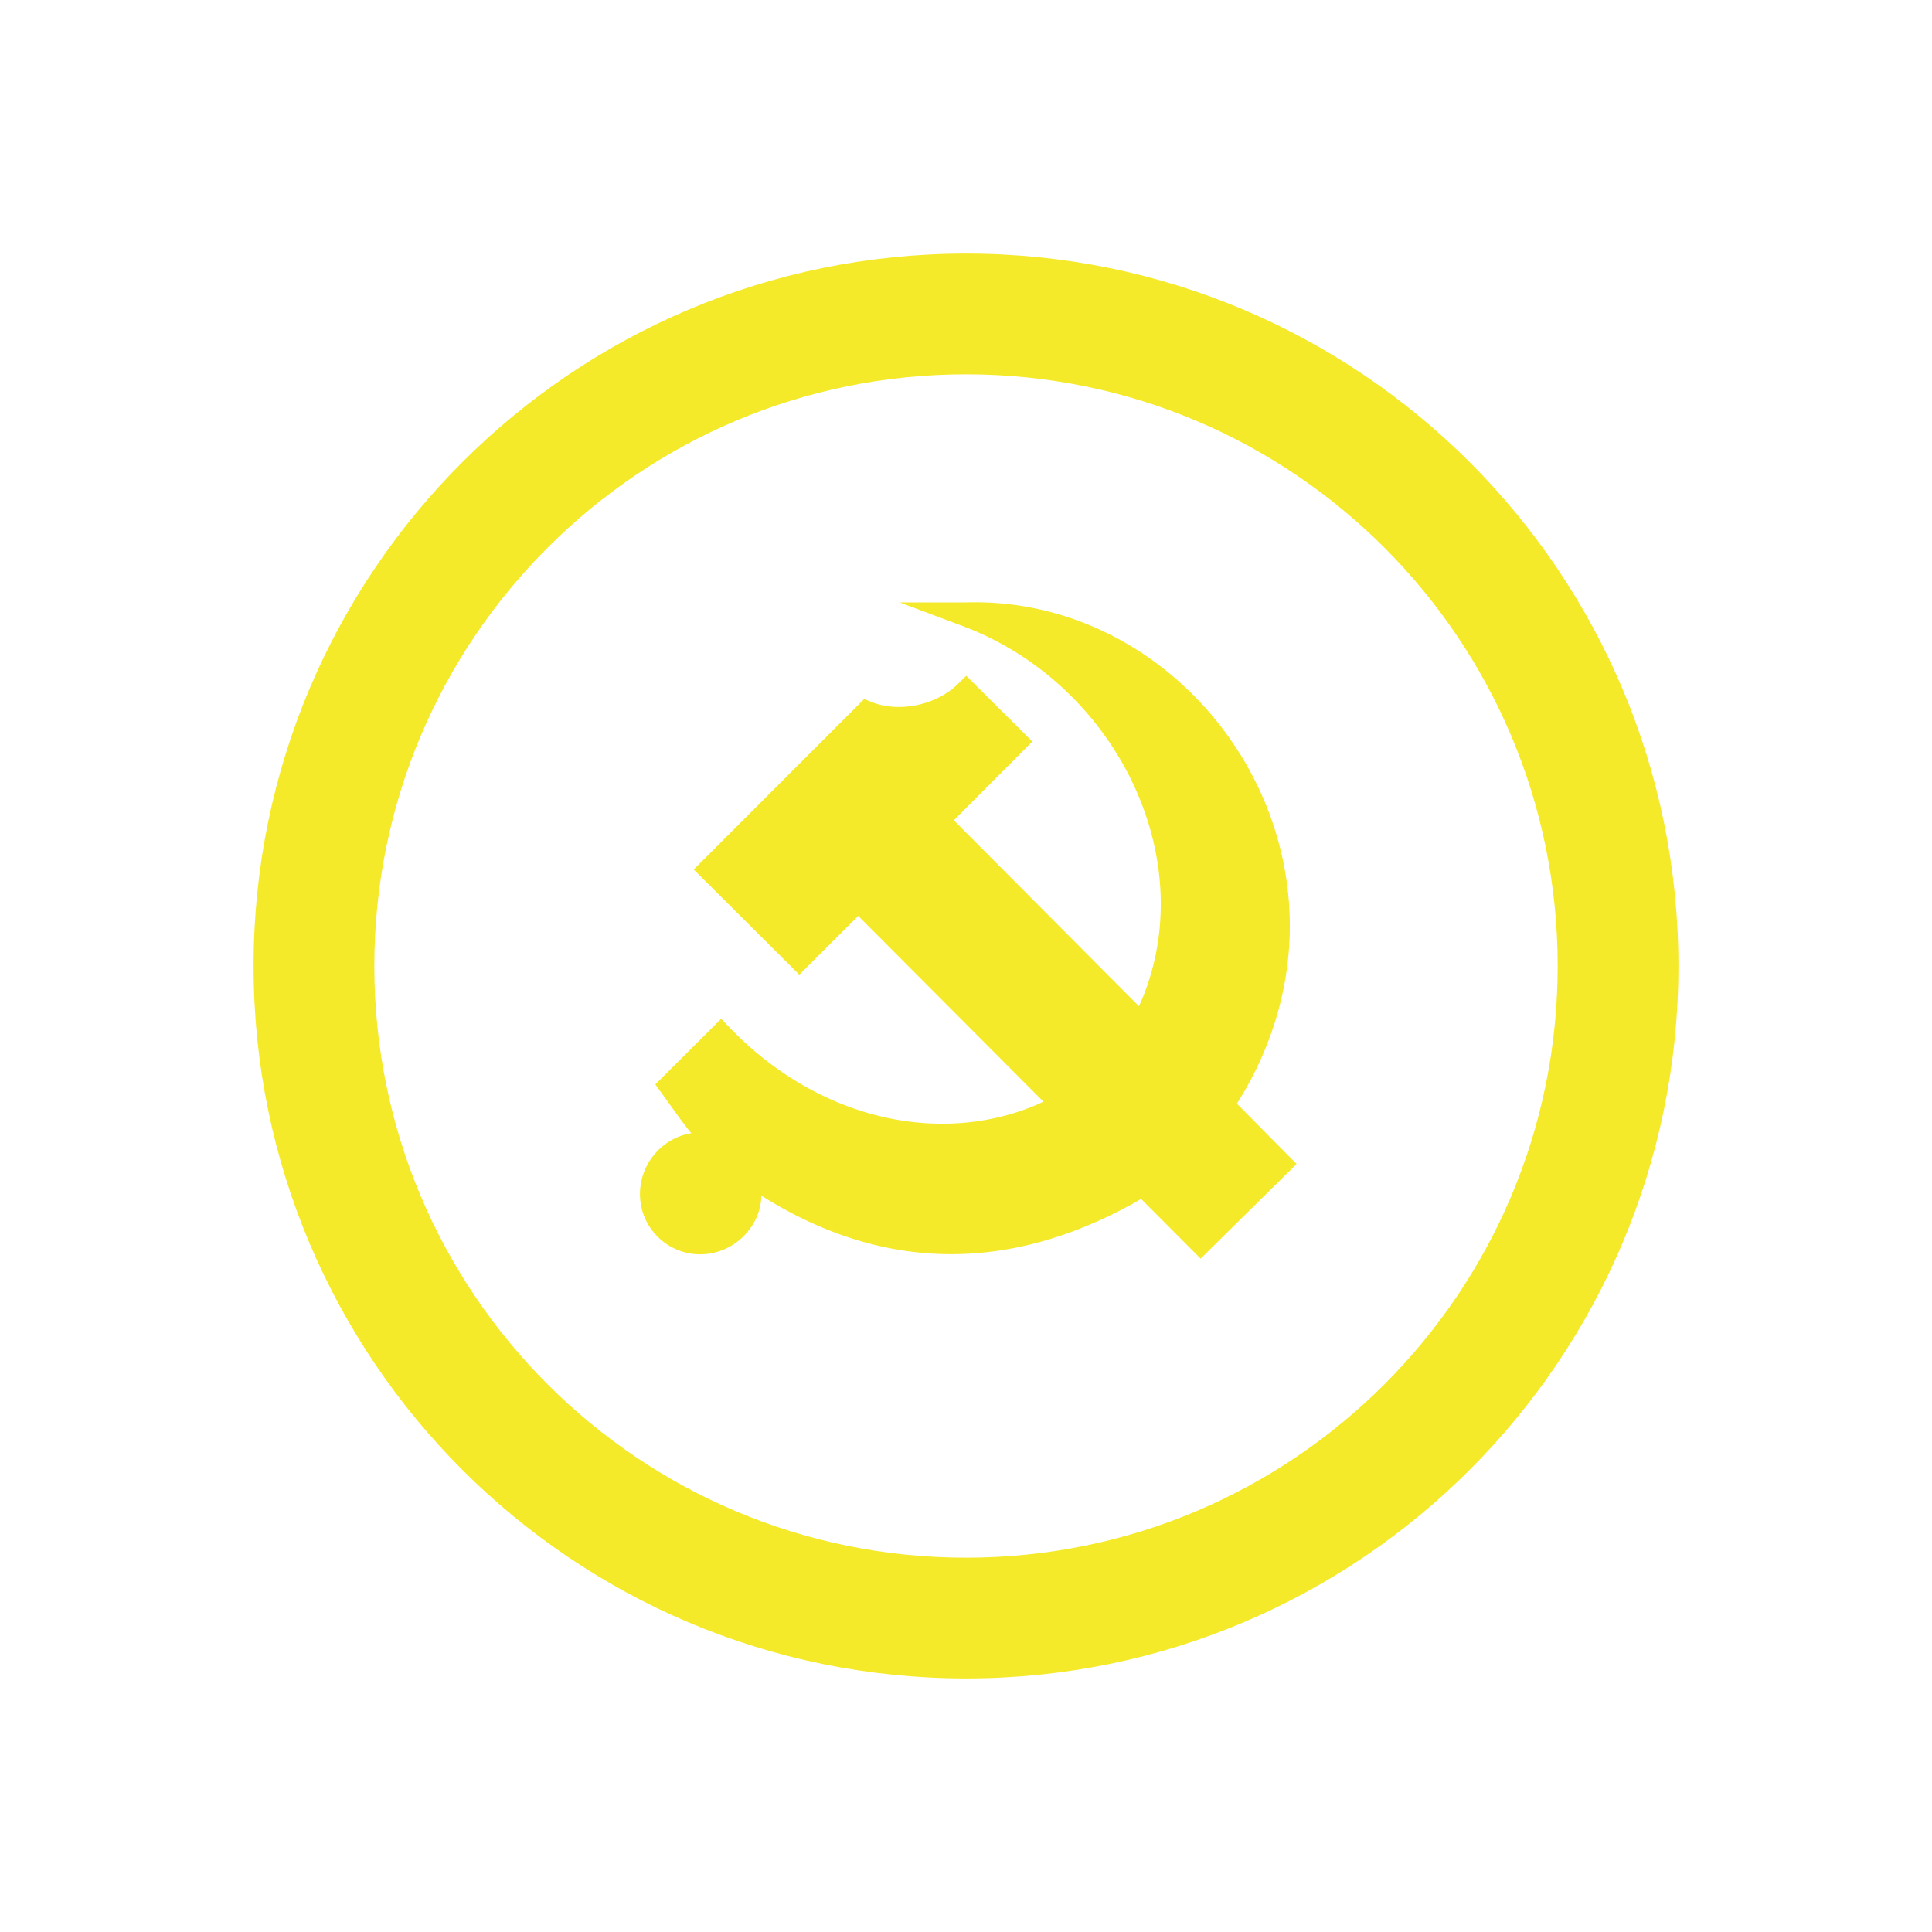 <?xml version="1.0" standalone="no"?><!DOCTYPE svg PUBLIC "-//W3C//DTD SVG 1.1//EN" "http://www.w3.org/Graphics/SVG/1.1/DTD/svg11.dtd"><svg t="1619147830068" class="icon" viewBox="0 0 1024 1024" version="1.1" xmlns="http://www.w3.org/2000/svg" p-id="2875" xmlns:xlink="http://www.w3.org/1999/xlink" width="200" height="200"><defs><style type="text/css"></style></defs><path d="M403.507 633.702c63.078 39.757 129.843 41.779 198.528 3.379l2.765-1.638 31.565 31.667 50.867-50.176-31.642-31.974 3.763-6.17c70.784-122.47-23.885-263.219-147.405-259.507h-35.123l33.024 12.39 5.453 2.125c78.643 32.794 121.088 123.648 89.318 197.427l-0.973 2.074-98.099-98.534 41.626-41.728-35.021-34.867-4.531 4.403c-11.75 11.52-31.59 15.181-45.67 9.498l-3.917-1.587-90.342 90.368 55.962 55.757 31.232-31.155 98.15 98.458-3.2 1.485c-51.84 22.195-116.224 7.936-163.072-40.73l-4.531-4.685-34.893 34.765 13.235 18.381 3.533 4.659 2.278 2.842-1.792 0.307a32.819 32.819 0 0 0-25.395 32c0 17.587 14.336 31.872 31.898 31.872 16.538 0 30.618-12.698 32.307-28.749l0.102-2.355z" p-id="2876" fill="#f4ea2a"></path><path d="M512 134.4C303.462 134.4 134.4 303.462 134.4 512S303.462 889.6 512 889.6 889.6 720.538 889.6 512 720.538 134.4 512 134.4z m0 64c173.184 0 313.6 140.416 313.6 313.6S685.184 825.6 512 825.6 198.4 685.184 198.4 512 338.816 198.4 512 198.4z" p-id="2877" fill="#f4ea2a"></path></svg>